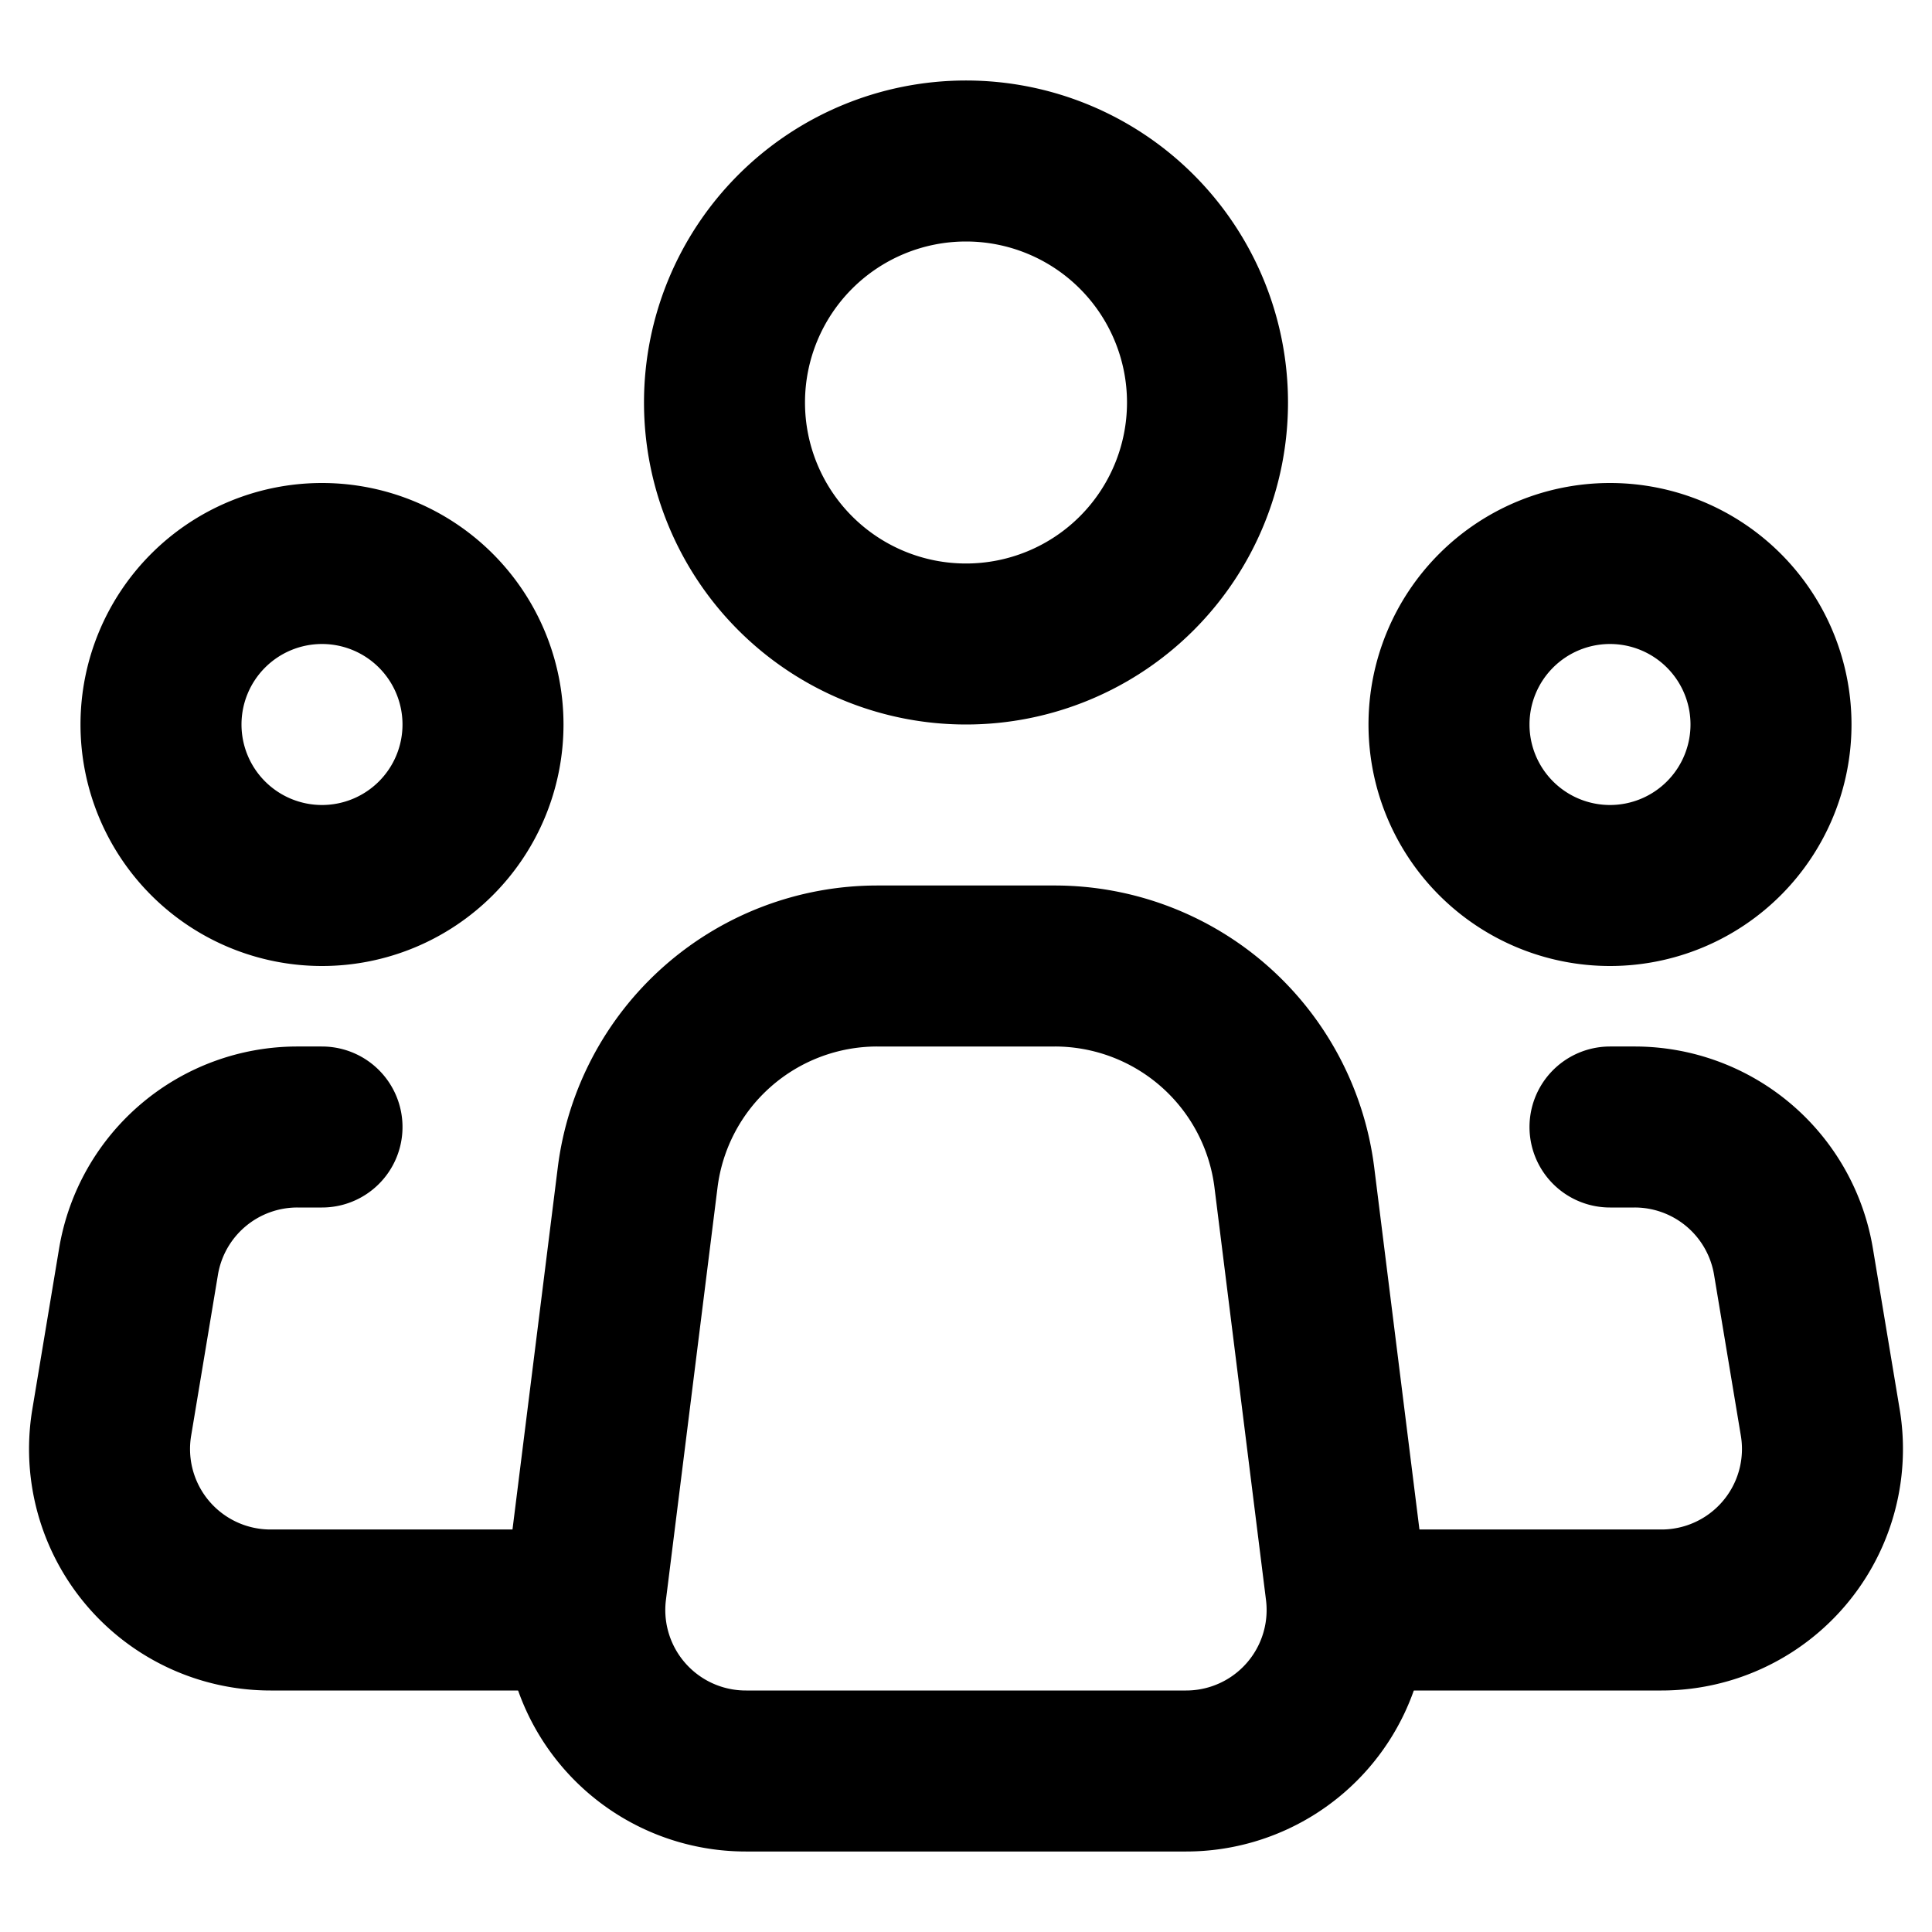 <svg width="64" height="64" fill="none" stroke="currentColor" stroke-linecap="round" stroke-linejoin="round" stroke-width="2" viewBox="0 0 24 24" xmlns="http://www.w3.org/2000/svg">
  <path d="m16.719 19.752-.64-5.124A3 3 0 0 0 13.101 12h-2.204a3 3 0 0 0-2.976 2.628l-.641 5.124A2 2 0 0 0 9.266 22h5.468a2 2 0 0 0 1.985-2.248z"></path>
  <path d="M12 2a3 3 0 1 0 0 6 3 3 0 1 0 0-6z"></path>
  <path d="M4 7a2 2 0 1 0 0 4 2 2 0 1 0 0-4z"></path>
  <path d="M20 7a2 2 0 1 0 0 4 2 2 0 1 0 0-4z"></path>
  <path d="M4 14h-.306a2 2 0 0 0-1.973 1.671l-.333 2A2 2 0 0 0 3.361 20H7"></path>
  <path d="M20 14h.306a2 2 0 0 1 1.973 1.671l.333 2A2 2 0 0 1 20.639 20H17"></path>
</svg>